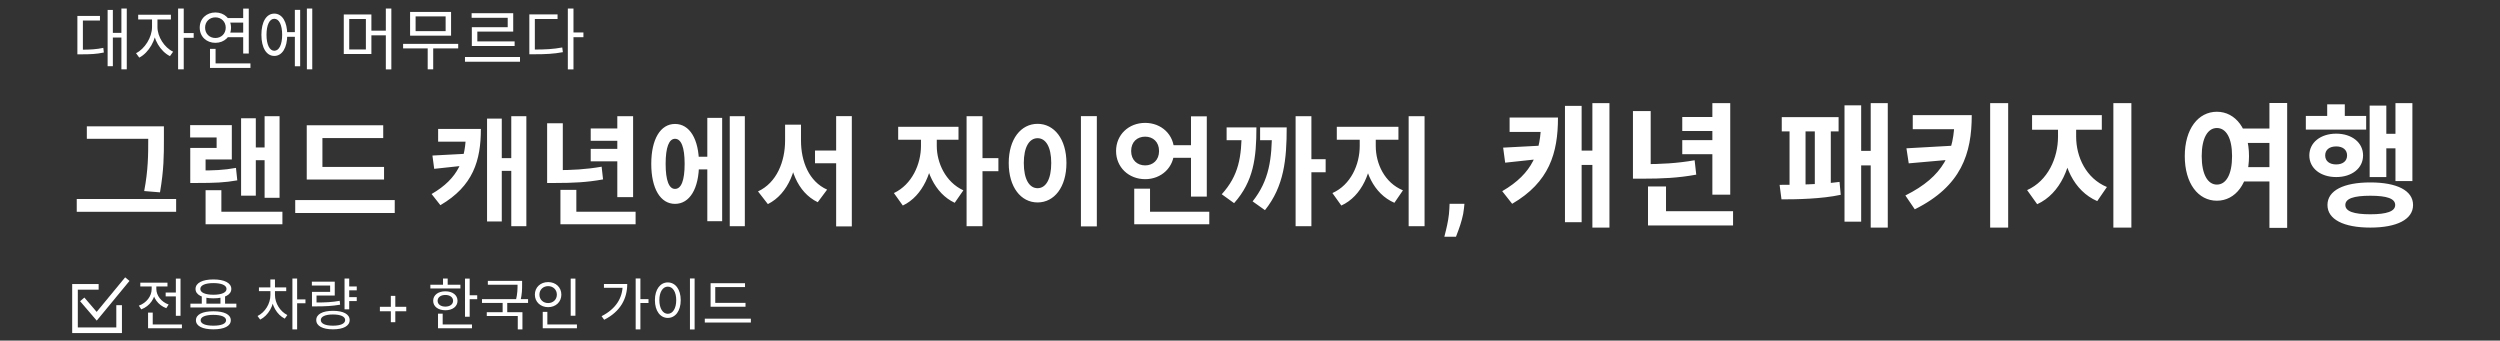 <svg width="800" height="109" viewBox="0 0 800 109" fill="none" xmlns="http://www.w3.org/2000/svg">
<rect x="0" y="0" width="800" height="109" fill="#333333" stroke="none"/>
<g clip-path="url(#clip0_33_228)">
<mask id="mask0_33_228" style="mask-type:luminance" maskUnits="userSpaceOnUse" x="0" y="0" width="800" height="109">
<path d="M800 0H0V109H800V0Z" fill="white"/>
</mask>
<g mask="url(#mask0_33_228)">
<path d="M27.788 40.424H50.094V44.414H27.788V40.424ZM24.558 63.68H56.364V67.784H24.558V63.68ZM47.434 40.424H52.45V44.604C52.45 49.544 52.45 54.332 51.196 61.552L46.142 61.134C47.434 54.37 47.434 49.354 47.434 44.604V40.424ZM84.671 37.194H89.459V63.3H84.671V37.194ZM80.415 47.188H86.001V51.254H80.415V47.188ZM77.147 37.84H81.859V62.616H77.147V37.84ZM65.785 67.746H90.371V71.774H65.785V67.746ZM65.785 60.868H70.839V69.266H65.785V60.868ZM60.883 54.56H63.315C68.369 54.56 71.637 54.446 75.513 53.724L75.931 57.714C71.941 58.436 68.521 58.55 63.315 58.55H60.883V54.56ZM60.845 40.044H74.183V51.026H65.785V56.802H60.883V47.34H69.319V43.996H60.845V40.044ZM98.158 53.42H122.896V57.448H98.158V53.42ZM94.472 64.022H126.316V68.164H94.472V64.022ZM98.158 40.082H122.63V44.186H103.174V55.092H98.158V40.082ZM163.608 37.194H168.434V72.382H163.608V37.194ZM159.048 50.608H164.862V54.674H159.048V50.608ZM149.092 41.26H153.88C153.88 51.368 151.41 59.538 140.922 65.656L138.11 62.084C146.774 57.068 149.092 50.912 149.092 42.172V41.26ZM140.2 41.26H150.688V45.326H140.2V41.26ZM155.856 37.954H160.568V70.862H155.856V37.954ZM149.168 49.202V52.926L138.946 54.028L138.376 49.772L149.168 49.202ZM197.539 37.194H202.593V63.072H197.539V37.194ZM189.027 41.108H199.249V45.06H189.027V41.108ZM179.337 67.746H203.391V71.774H179.337V67.746ZM179.337 60.754H184.429V69.798H179.337V60.754ZM175.081 39.436H180.097V55.966H175.081V39.436ZM175.081 54.446H177.893C182.985 54.446 187.507 54.218 192.523 53.344L192.979 57.41C187.811 58.36 183.175 58.55 177.893 58.55H175.081V54.446ZM189.027 47.644H199.249V51.634H189.027V47.644ZM222.16 50.152H227.936V54.218H222.16V50.152ZM233.522 37.194H238.348V72.382H233.522V37.194ZM226.34 37.726H231.09V70.786H226.34V37.726ZM216.004 39.664C220.678 39.664 223.68 44.49 223.68 52.432C223.68 60.412 220.678 65.238 216.004 65.238C211.368 65.238 208.404 60.412 208.404 52.432C208.404 44.49 211.368 39.664 216.004 39.664ZM216.004 44.414C214.104 44.414 213.002 47.074 213.002 52.432C213.002 57.828 214.104 60.45 216.004 60.45C217.98 60.45 219.082 57.828 219.082 52.432C219.082 47.074 217.98 44.414 216.004 44.414ZM260.803 48.176H270.075V52.242H260.803V48.176ZM251.227 39.892H255.331V44.984C255.331 53.838 252.329 62.008 245.717 65.314L242.563 61.248C248.567 58.474 251.227 51.672 251.227 44.984V39.892ZM252.291 39.892H256.319V44.984C256.319 51.672 258.865 58.094 264.679 60.678L261.677 64.706C255.065 61.514 252.291 53.762 252.291 44.984V39.892ZM267.567 37.156H272.583V72.458H267.567V37.156ZM294.713 42.742H298.703V46.694C298.703 54.636 295.359 62.73 288.899 65.77L286.049 61.78C291.863 59.044 294.713 52.47 294.713 46.694V42.742ZM295.777 42.742H299.767V46.694C299.767 52.014 302.503 58.246 308.279 60.906L305.505 64.896C299.045 61.894 295.777 54.18 295.777 46.694V42.742ZM287.417 40.576H306.721V44.718H287.417V40.576ZM309.305 37.194H314.397V72.382H309.305V37.194ZM313.257 50.608H319.489V54.788H313.257V50.608ZM345.896 37.156H350.988V72.458H345.896V37.156ZM332.026 39.626C337.346 39.626 341.26 44.49 341.26 52.166C341.26 59.918 337.346 64.782 332.026 64.782C326.706 64.782 322.792 59.918 322.792 52.166C322.792 44.49 326.706 39.626 332.026 39.626ZM332.026 44.224C329.404 44.224 327.618 46.998 327.618 52.166C327.618 57.41 329.404 60.222 332.026 60.222C334.648 60.222 336.396 57.41 336.396 52.166C336.396 46.998 334.648 44.224 332.026 44.224ZM374.393 46.466H383.285V50.494H374.393V46.466ZM381.119 37.232H386.173V62.92H381.119V37.232ZM362.955 67.746H386.971V71.774H362.955V67.746ZM362.955 60.374H368.009V69.798H362.955V60.374ZM366.451 39.322C371.657 39.322 375.723 43.084 375.723 48.328C375.723 53.534 371.657 57.334 366.451 57.334C361.207 57.334 357.141 53.534 357.141 48.328C357.141 43.084 361.207 39.322 366.451 39.322ZM366.451 43.73C363.905 43.73 361.967 45.402 361.967 48.328C361.967 51.216 363.905 52.926 366.451 52.926C368.959 52.926 370.897 51.216 370.897 48.328C370.897 45.402 368.959 43.73 366.451 43.73ZM414.594 37.194H419.648V72.382H414.594V37.194ZM418.09 50.95H424.208V55.13H418.09V50.95ZM397.342 40.766H402.054C402.054 50.532 401.142 58.018 394.91 65.01L390.958 62.16C396.392 56.156 397.342 50.304 397.342 41.374V40.766ZM392.516 40.766H399.318V44.87H392.516V40.766ZM407.032 40.766H411.744C411.744 50.988 410.908 59.614 404.79 67.252L400.838 64.44C406.158 57.714 407.032 50.95 407.032 41.336V40.766ZM403.232 40.766H409.122V44.87H403.232V40.766ZM435.111 42.742H439.139V46.694C439.139 54.826 435.833 62.768 429.221 65.77L426.371 61.78C432.261 59.158 435.111 52.66 435.111 46.694V42.742ZM436.251 42.742H440.241V46.694C440.241 52.394 443.053 58.474 448.943 60.906L446.207 64.896C439.519 62.008 436.251 54.522 436.251 46.694V42.742ZM427.777 40.576H447.499V44.718H427.777V40.576ZM450.767 37.194H455.859V72.382H450.767V37.194ZM468.616 65.222L468.468 66.706C468.351 67.894 468.126 69.076 467.793 70.255C467.469 71.442 467.127 72.517 466.767 73.48C466.417 74.443 466.133 75.198 465.917 75.747H462.193C462.328 75.216 462.512 74.474 462.746 73.521C462.98 72.576 463.2 71.514 463.407 70.336C463.614 69.157 463.745 67.956 463.799 66.733L463.866 65.222H468.616ZM509.561 33.009H515.022V72.827H509.561V33.009ZM504.401 48.188H510.98V52.789H504.401V48.188ZM493.135 37.61H498.553C498.553 49.048 495.758 58.293 483.89 65.216L480.708 61.174C490.512 55.498 493.135 48.532 493.135 38.642V37.61ZM483.073 37.61H494.941V42.211H483.073V37.61ZM500.789 33.869H506.121V71.107H500.789V33.869ZM493.221 46.597V50.811L481.654 52.058L481.009 47.242L493.221 46.597ZM547.957 33.009H553.676V62.292H547.957V33.009ZM538.325 37.438H549.892V41.91H538.325V37.438ZM527.36 67.581H554.579V72.139H527.36V67.581ZM527.36 59.669H533.122V69.903H527.36V59.669ZM522.544 35.546H528.22V54.251H522.544V35.546ZM522.544 52.531H525.726C531.488 52.531 536.605 52.273 542.281 51.284L542.797 55.885C536.949 56.96 531.703 57.175 525.726 57.175H522.544V52.531ZM538.325 44.834H549.892V49.349H538.325V44.834ZM598.627 33.009H604.088V72.827H598.627V33.009ZM593.854 48.274H600.433V52.918H593.854V48.274ZM590.242 33.697H595.574V70.935H590.242V33.697ZM570.161 37.481H588.35V42.039H570.161V37.481ZM570.075 63.797L569.473 59.153C574.418 59.153 582.717 59.024 588.651 58.207L589.038 62.335C582.932 63.668 574.934 63.797 570.075 63.797ZM572.655 40.405H577.772V60.357H572.655V40.405ZM580.739 40.405H585.856V60.357H580.739V40.405ZM625.455 36.836H630.959C630.959 49.091 627.691 59.54 612.727 66.979L609.717 62.55C621.972 56.444 625.455 48.79 625.455 37.524V36.836ZM612.082 36.836H628.25V41.351H612.082V36.836ZM625.369 46.597V50.983L610.792 52.273L610.061 47.457L625.369 46.597ZM636.85 33.009H642.612V72.827H636.85V33.009ZM658.562 39.287H663.12V43.759C663.12 52.961 659.379 61.948 651.897 65.345L648.672 60.83C655.337 57.863 658.562 50.51 658.562 43.759V39.287ZM659.852 39.287H664.367V43.759C664.367 50.209 667.549 57.089 674.214 59.841L671.118 64.356C663.55 61.088 659.852 52.617 659.852 43.759V39.287ZM650.263 36.836H672.58V41.523H650.263V36.836ZM676.278 33.009H682.04V72.827H676.278V33.009ZM716.284 41.136H727.12V45.737H716.284V41.136ZM716.284 53.477H727.12V58.078H716.284V53.477ZM709.404 35.761C715.338 35.761 719.681 41.265 719.681 49.951C719.681 58.723 715.338 64.227 709.404 64.227C703.427 64.227 699.127 58.723 699.127 49.951C699.127 41.265 703.427 35.761 709.404 35.761ZM709.404 40.964C706.523 40.964 704.545 44.103 704.545 49.951C704.545 55.885 706.523 59.067 709.404 59.067C712.328 59.067 714.263 55.885 714.263 49.951C714.263 44.103 712.328 40.964 709.404 40.964ZM726.217 32.966H731.893V72.913H726.217V32.966ZM766.547 33.009H771.965V57.949H766.547V33.009ZM761.688 42.813H768.052V47.457H761.688V42.813ZM758.291 33.783H763.623V56.659H758.291V33.783ZM737.866 37.094H757.173V41.48H737.866V37.094ZM747.584 42.77C752.572 42.77 756.184 45.608 756.184 49.736C756.184 53.864 752.572 56.659 747.584 56.659C742.596 56.659 738.984 53.864 738.984 49.736C738.984 45.608 742.596 42.77 747.584 42.77ZM747.584 46.855C745.477 46.855 744.058 47.887 744.058 49.736C744.058 51.585 745.477 52.617 747.584 52.617C749.648 52.617 751.067 51.585 751.067 49.736C751.067 47.887 749.648 46.855 747.584 46.855ZM744.703 33.396H750.336V40.104H744.703V33.396ZM758.506 58.379C767.02 58.379 772.18 60.959 772.18 65.603C772.18 70.204 767.02 72.827 758.506 72.827C749.949 72.827 744.789 70.204 744.789 65.603C744.789 60.959 749.949 58.379 758.506 58.379ZM758.506 62.636C753.174 62.636 750.508 63.539 750.508 65.603C750.508 67.624 753.174 68.57 758.506 68.57C763.795 68.57 766.461 67.624 766.461 65.603C766.461 63.539 763.795 62.636 758.506 62.636Z" fill="white"/>
<path d="M38.846 2.741H40.566V22.177H38.846V2.741ZM35.556 10.524H39.297V12.008H35.556V10.524ZM34.438 3.171H36.115V21.188H34.438V3.171ZM24.763 15.899H26.032C28.869 15.899 30.805 15.791 33.062 15.319L33.234 16.802C30.912 17.297 28.956 17.383 26.032 17.383H24.763V15.899ZM24.763 5.106H31.987V6.568H26.526V16.566H24.763V5.106ZM48.648 5.514H50.067V8.675C50.067 12.717 47.594 16.888 44.563 18.436L43.531 17.017C46.304 15.662 48.648 11.964 48.648 8.675V5.514ZM48.97 5.514H50.389V8.675C50.389 11.749 52.582 15.211 55.399 16.544L54.388 17.963C51.314 16.436 48.97 12.524 48.97 8.675V5.514ZM44.219 4.719H54.689V6.224H44.219V4.719ZM56.99 2.741H58.796V22.177H56.99V2.741ZM58.366 10.588H61.978V12.094H58.366V10.588ZM72.619 5.772H78.467V7.234H72.619V5.772ZM72.619 10.438H78.467V11.9H72.619V10.438ZM77.822 2.763H79.606V17.125H77.822V2.763ZM67.201 20.285H80.144V21.747H67.201V20.285ZM67.201 15.641H68.985V20.93H67.201V15.641ZM68.921 3.988C71.78 3.988 73.93 5.987 73.93 8.847C73.93 11.707 71.78 13.706 68.921 13.706C66.061 13.706 63.911 11.707 63.911 8.847C63.911 5.987 66.061 3.988 68.921 3.988ZM68.921 5.558C67.029 5.558 65.631 6.934 65.631 8.847C65.631 10.782 67.029 12.158 68.921 12.158C70.813 12.158 72.232 10.782 72.232 8.847C72.232 6.934 70.813 5.558 68.921 5.558ZM91.279 10.287H94.956V11.771H91.279V10.287ZM98.202 2.741H99.922V22.177H98.202V2.741ZM94.353 3.15H96.052V21.209H94.353V3.15ZM87.775 4.354C90.29 4.354 91.924 6.955 91.924 11.126C91.924 15.297 90.29 17.898 87.775 17.898C85.259 17.898 83.647 15.297 83.647 11.126C83.647 6.955 85.259 4.354 87.775 4.354ZM87.775 6.009C86.248 6.009 85.281 7.987 85.281 11.126C85.281 14.265 86.248 16.243 87.775 16.243C89.323 16.243 90.29 14.265 90.29 11.126C90.29 7.987 89.323 6.009 87.775 6.009ZM110.009 4.633H118.846V17.275H110.009V4.633ZM117.083 6.074H111.751V15.835H117.083V6.074ZM123.468 2.72H125.231V22.198H123.468V2.72ZM118.502 9.815H124.135V11.298H118.502V9.815ZM128.992 14.028H146.622V15.491H128.992V14.028ZM136.861 14.91H138.624V22.177H136.861V14.91ZM131.228 3.816H144.343V11.405H131.228V3.816ZM142.601 5.256H132.991V9.965H142.601V5.256ZM148.792 18.242H166.4V19.747H148.792V18.242ZM150.92 4.224H164.229V10.116H152.748V14.007H150.985V8.697H162.466V5.686H150.92V4.224ZM150.985 13.255H164.68V14.716H150.985V13.255ZM181.707 2.72H183.513V22.198H181.707V2.72ZM183.083 10.395H186.695V11.9H183.083V10.395ZM169.387 15.856H170.914C174.504 15.856 177.02 15.727 179.922 15.19L180.116 16.695C177.127 17.253 174.569 17.361 170.914 17.361H169.387V15.856ZM169.387 4.612H178.417V6.074H171.15V16.523H169.387V4.612Z" fill="white"/>
<path d="M53.014 93.614H57.118V94.838H53.014V93.614ZM56.272 89.15H57.766V101.066H56.272V89.15ZM47.38 103.82H58.216V105.044H47.38V103.82ZM47.38 100.022H48.874V104.45H47.38V100.022ZM48.532 91.166H49.756V92.48C49.756 95.432 47.92 97.988 45.202 98.996L44.428 97.808C46.858 96.944 48.532 94.784 48.532 92.48V91.166ZM48.82 91.166H50.026V92.462C50.026 94.568 51.61 96.62 53.968 97.448L53.212 98.618C50.566 97.664 48.82 95.216 48.82 92.462V91.166ZM44.896 90.464H53.59V91.67H44.896V90.464ZM64.569 94.64H66.044V97.718H64.569V94.64ZM70.544 94.64H72.02V97.718H70.544V94.64ZM60.932 97.178H75.638V98.384H60.932V97.178ZM68.276 99.608C71.769 99.608 73.856 100.634 73.856 102.488C73.856 104.342 71.769 105.386 68.276 105.386C64.784 105.386 62.697 104.342 62.697 102.488C62.697 100.634 64.784 99.608 68.276 99.608ZM68.276 100.76C65.739 100.76 64.209 101.39 64.209 102.488C64.209 103.604 65.739 104.216 68.276 104.216C70.832 104.216 72.344 103.604 72.344 102.488C72.344 101.39 70.832 100.76 68.276 100.76ZM68.294 89.42C71.823 89.42 74.019 90.554 74.019 92.462C74.019 94.352 71.823 95.468 68.294 95.468C64.749 95.468 62.571 94.352 62.571 92.462C62.571 90.554 64.749 89.42 68.294 89.42ZM68.294 90.59C65.703 90.59 64.1 91.274 64.1 92.462C64.1 93.632 65.703 94.316 68.294 94.316C70.886 94.316 72.489 93.632 72.489 92.462C72.489 91.274 70.886 90.59 68.294 90.59ZM86.532 93.002H87.702V94.388C87.702 97.826 85.83 100.994 83.256 102.272L82.41 101.12C84.804 99.968 86.532 97.196 86.532 94.388V93.002ZM86.82 93.002H87.99V94.388C87.99 97.016 89.628 99.662 91.95 100.814L91.122 101.966C88.584 100.706 86.82 97.628 86.82 94.388V93.002ZM82.86 91.958H91.59V93.164H82.86V91.958ZM86.514 89.42H87.99V92.624H86.514V89.42ZM93.57 89.132H95.082V105.404H93.57V89.132ZM94.722 95.81H97.746V97.052H94.722V95.81ZM111.298 91.67H114.16V92.912H111.298V91.67ZM111.298 95.09H114.16V96.332H111.298V95.09ZM110.254 89.132H111.748V98.978H110.254V89.132ZM99.832 96.8H101.11C104.062 96.8 106.168 96.71 108.706 96.26L108.832 97.502C106.258 97.934 104.116 98.042 101.11 98.042H99.832V96.8ZM99.796 90.14H107.122V94.568H101.29V97.592H99.832V93.398H105.646V91.364H99.796V90.14ZM106.546 99.464C109.876 99.464 111.892 100.544 111.892 102.416C111.892 104.306 109.876 105.386 106.546 105.386C103.234 105.386 101.2 104.306 101.2 102.416C101.2 100.544 103.234 99.464 106.546 99.464ZM106.546 100.634C104.116 100.634 102.658 101.282 102.658 102.416C102.658 103.568 104.116 104.216 106.546 104.216C108.976 104.216 110.452 103.568 110.452 102.416C110.452 101.282 108.976 100.634 106.546 100.634ZM125.067 103.105V94.668H126.499V103.105H125.067ZM121.564 99.602V98.171H130.002V99.602H121.564ZM148.803 89.15H150.297V101.354H148.803V89.15ZM149.829 94.478H152.709V95.738H149.829V94.478ZM137.715 91.112H147.327V92.318H137.715V91.112ZM142.521 93.218C144.825 93.218 146.409 94.424 146.409 96.26C146.409 98.078 144.825 99.284 142.521 99.284C140.199 99.284 138.615 98.078 138.615 96.26C138.615 94.424 140.199 93.218 142.521 93.218ZM142.521 94.388C141.045 94.388 140.037 95.126 140.037 96.26C140.037 97.376 141.045 98.114 142.521 98.114C143.979 98.114 144.987 97.376 144.987 96.26C144.987 95.126 143.979 94.388 142.521 94.388ZM141.765 89.132H143.259V91.742H141.765V89.132ZM140.163 103.82H151.035V105.044H140.163V103.82ZM140.163 100.382H141.657V104.342H140.163V100.382ZM156.11 89.888H166.586V91.112H156.11V89.888ZM154.238 95.72H168.98V96.944H154.238V95.72ZM160.844 96.548H162.32V100.382H160.844V96.548ZM165.614 89.888H167.072V91.094C167.072 92.444 167.072 94.082 166.532 96.314L165.074 96.134C165.614 93.956 165.614 92.408 165.614 91.094V89.888ZM155.768 99.896H167.18V105.404H165.686V101.12H155.768V99.896ZM182.622 89.15H184.134V101.03H182.622V89.15ZM173.676 103.82H184.62V105.044H173.676V103.82ZM173.676 99.806H175.152V104.234H173.676V99.806ZM175.404 90.266C177.834 90.266 179.634 91.922 179.634 94.28C179.634 96.62 177.834 98.294 175.404 98.294C172.974 98.294 171.156 96.62 171.156 94.28C171.156 91.922 172.974 90.266 175.404 90.266ZM175.404 91.562C173.82 91.562 172.614 92.678 172.614 94.28C172.614 95.864 173.82 96.98 175.404 96.98C176.988 96.98 178.194 95.864 178.194 94.28C178.194 92.678 176.988 91.562 175.404 91.562ZM203.415 89.114H204.927V105.404H203.415V89.114ZM204.513 95.72H207.519V96.962H204.513V95.72ZM199.257 90.878H200.715C200.715 95.504 198.591 99.68 193.335 102.326L192.507 101.174C197.007 98.888 199.257 95.414 199.257 91.112V90.878ZM193.263 90.878H200.031V92.102H193.263V90.878ZM220.784 89.114H222.278V105.422H220.784V89.114ZM213.692 90.374C216.104 90.374 217.832 92.588 217.832 96.044C217.832 99.518 216.104 101.732 213.692 101.732C211.298 101.732 209.57 99.518 209.57 96.044C209.57 92.588 211.298 90.374 213.692 90.374ZM213.692 91.724C212.108 91.724 210.992 93.416 210.992 96.044C210.992 98.69 212.108 100.418 213.692 100.418C215.294 100.418 216.392 98.69 216.392 96.044C216.392 93.416 215.294 91.724 213.692 91.724ZM227.389 96.926H238.567V98.15H227.389V96.926ZM225.535 101.966H240.277V103.208H225.535V101.966ZM227.389 90.626H238.405V91.868H228.883V97.466H227.389V90.626Z" fill="white"/>
<path d="M31.562 91.792H24V105.681H38.12V97.656" stroke="white" stroke-width="1.8"/>
<path d="M26.315 95.802L30.944 101.202L40.744 89.319" stroke="white" stroke-width="1.8"/>
</g>
</g>
<defs>
<clipPath id="clip0_33_228">
<rect width="800" height="109" fill="white"/>
</clipPath>
</defs>
</svg>
